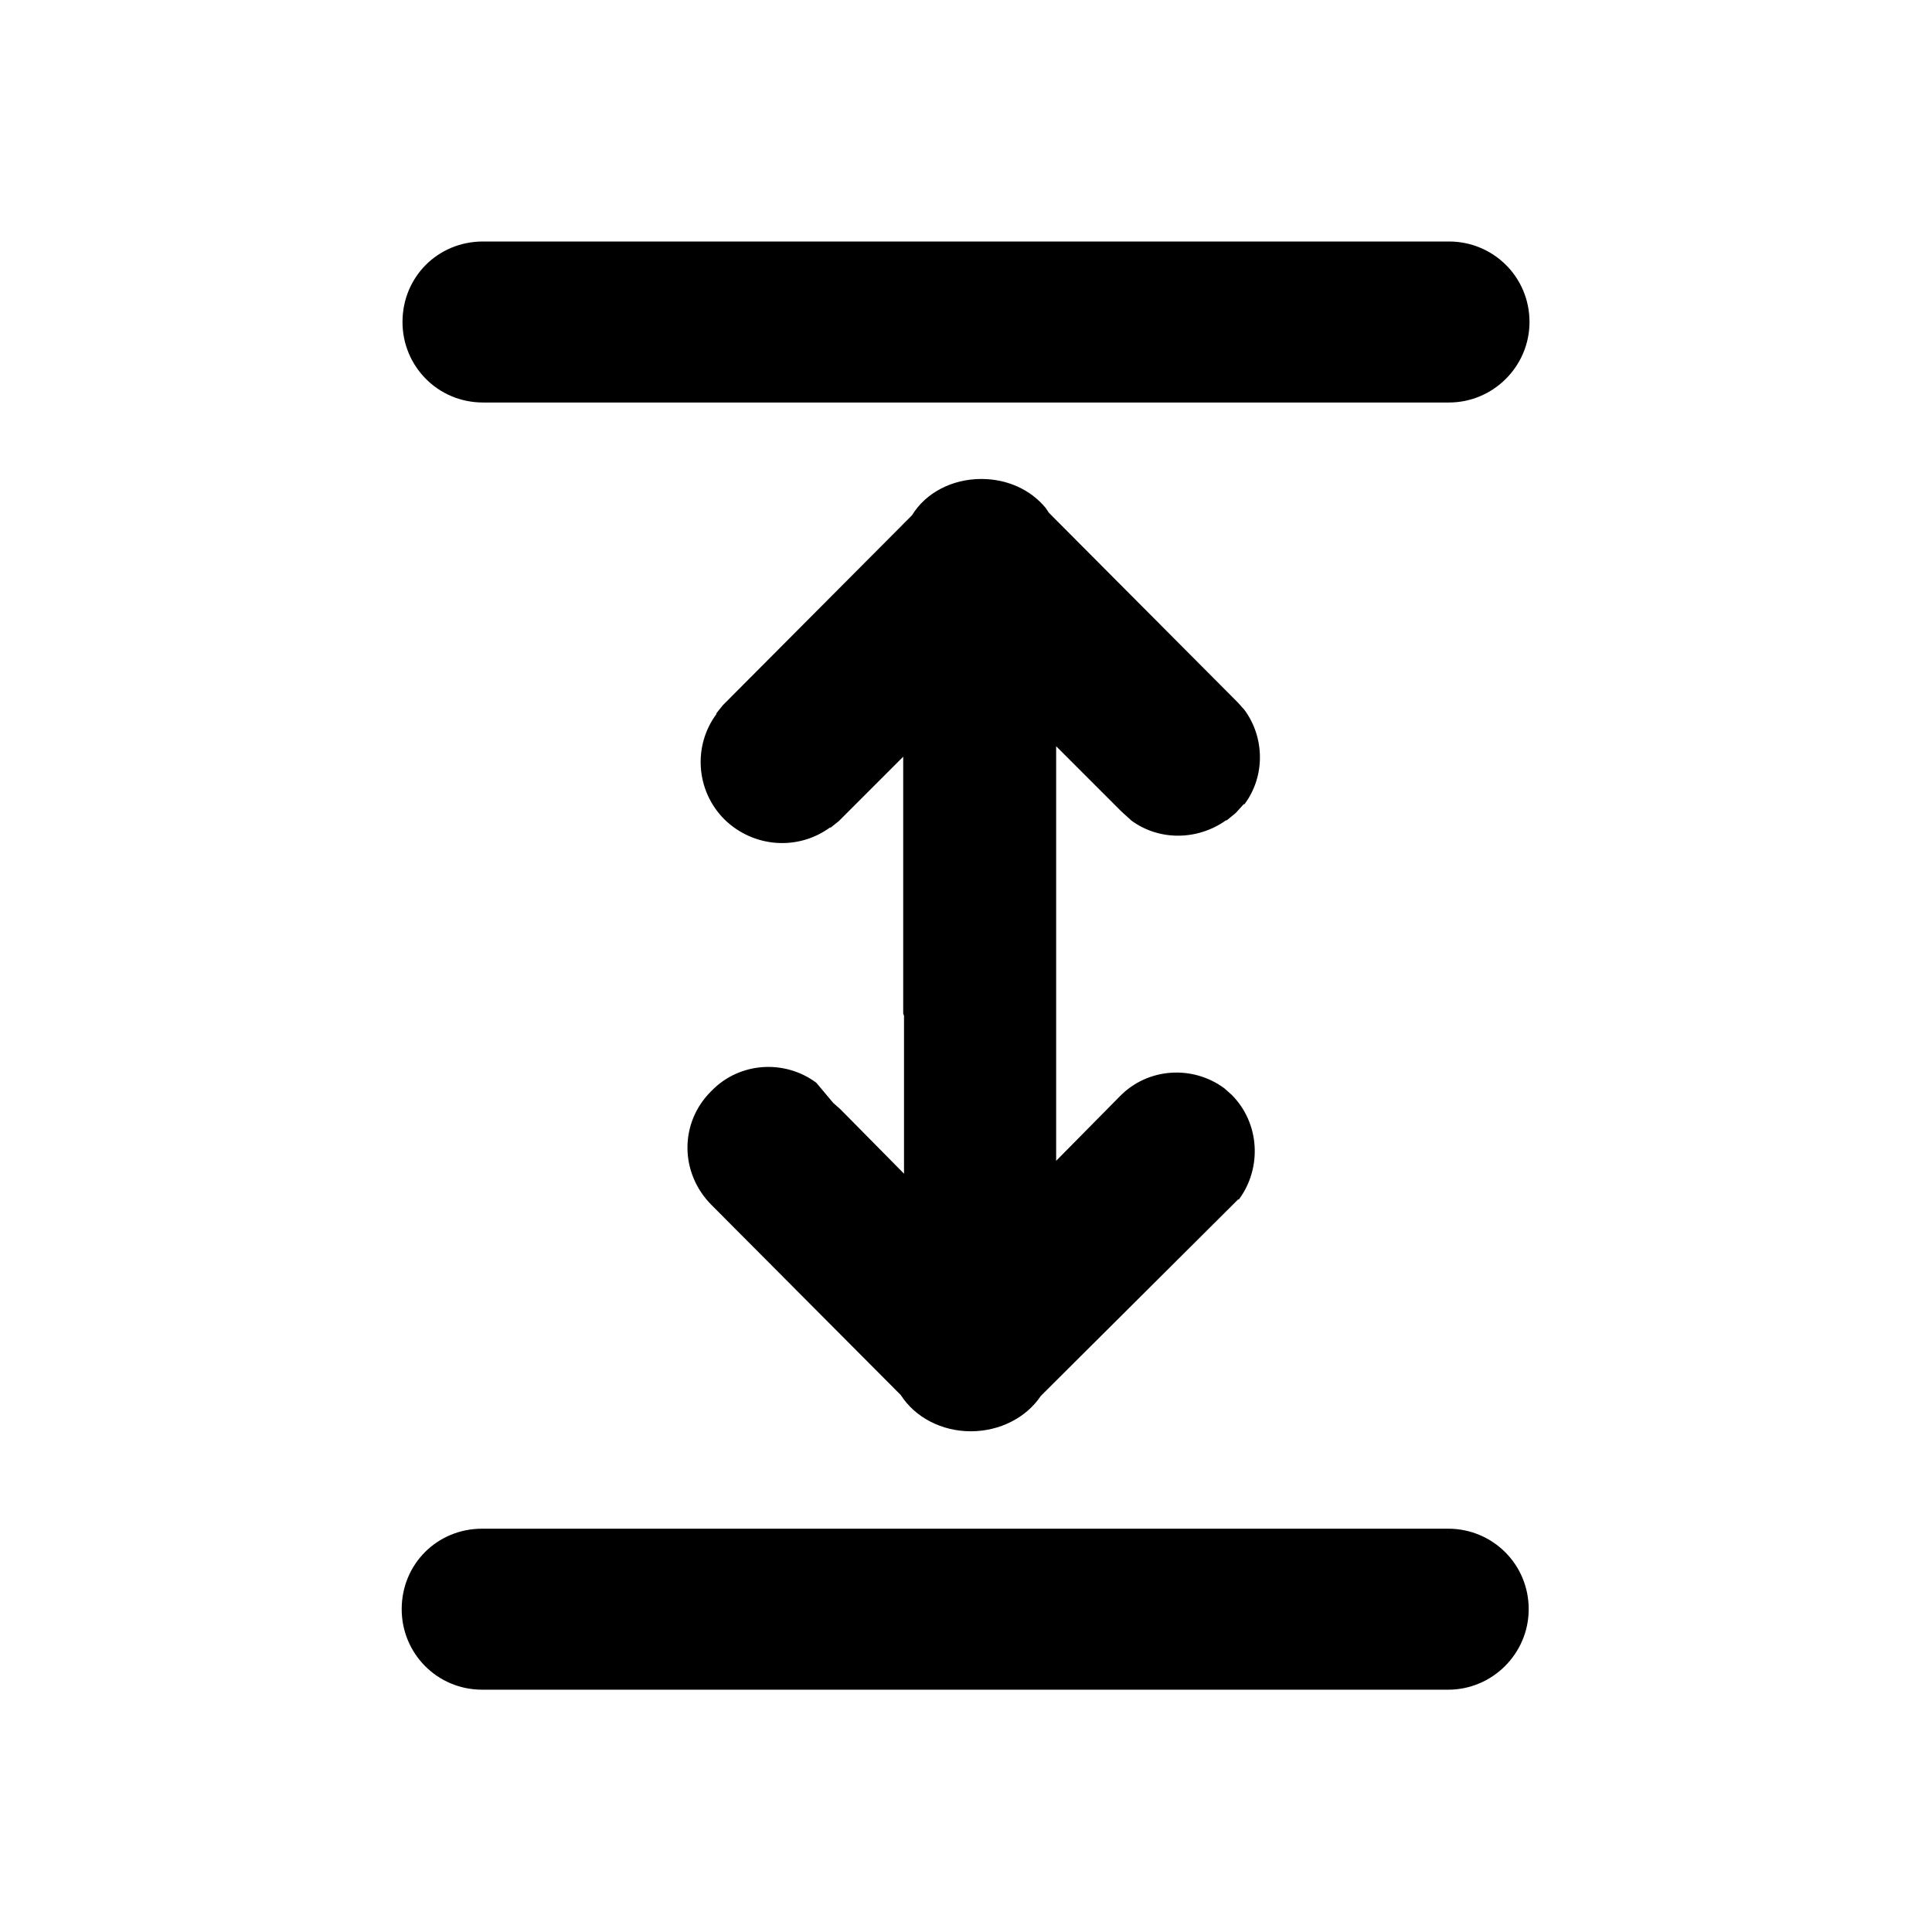 <svg viewBox="0 0 24 24" xmlns="http://www.w3.org/2000/svg"><path fill="currentColor" d="M6 3c-.56 0-1 .44-1 1 0 .55.44 1 1 1h12c.55 0 1-.45 1-1 0-.56-.45-1-1-1H6Zm4.35 10.7l.09.08 .79.8v-1.96l-.01-.03V9.4l-.8.8 -.1.08 -.01 0c-.4.29-.95.25-1.31-.1 -.36-.36-.39-.92-.1-1.31l0-.01 .08-.1 2.35-2.36c.17-.28.5-.45.86-.45 .32 0 .61.13.8.36l0 0 .04.06 2.35 2.36 .08.09 0 0c.25.34.26.82 0 1.17l-.01 0 -.1.11 -.11.09 -.01 0c-.35.25-.83.26-1.18 0l-.01-.01 -.11-.1 -.81-.81v1.95l0 .02v3.18l.79-.8c.35-.36.91-.39 1.3-.1l0 0 .09.08 0 0c.35.35.38.91.09 1.3l-.01 0 -.09.09 -2.36 2.35c-.18.27-.51.44-.87.44s-.69-.17-.87-.45l-2.35-2.36c-.4-.4-.4-1.03 0-1.42 .35-.36.91-.39 1.3-.1l0 0Zm-5.36 6.29c0-.56.44-1 1-1h12c.55 0 1 .44 1 1 0 .55-.45 1-1 1h-12c-.56 0-1-.45-1-1Z"/></svg>